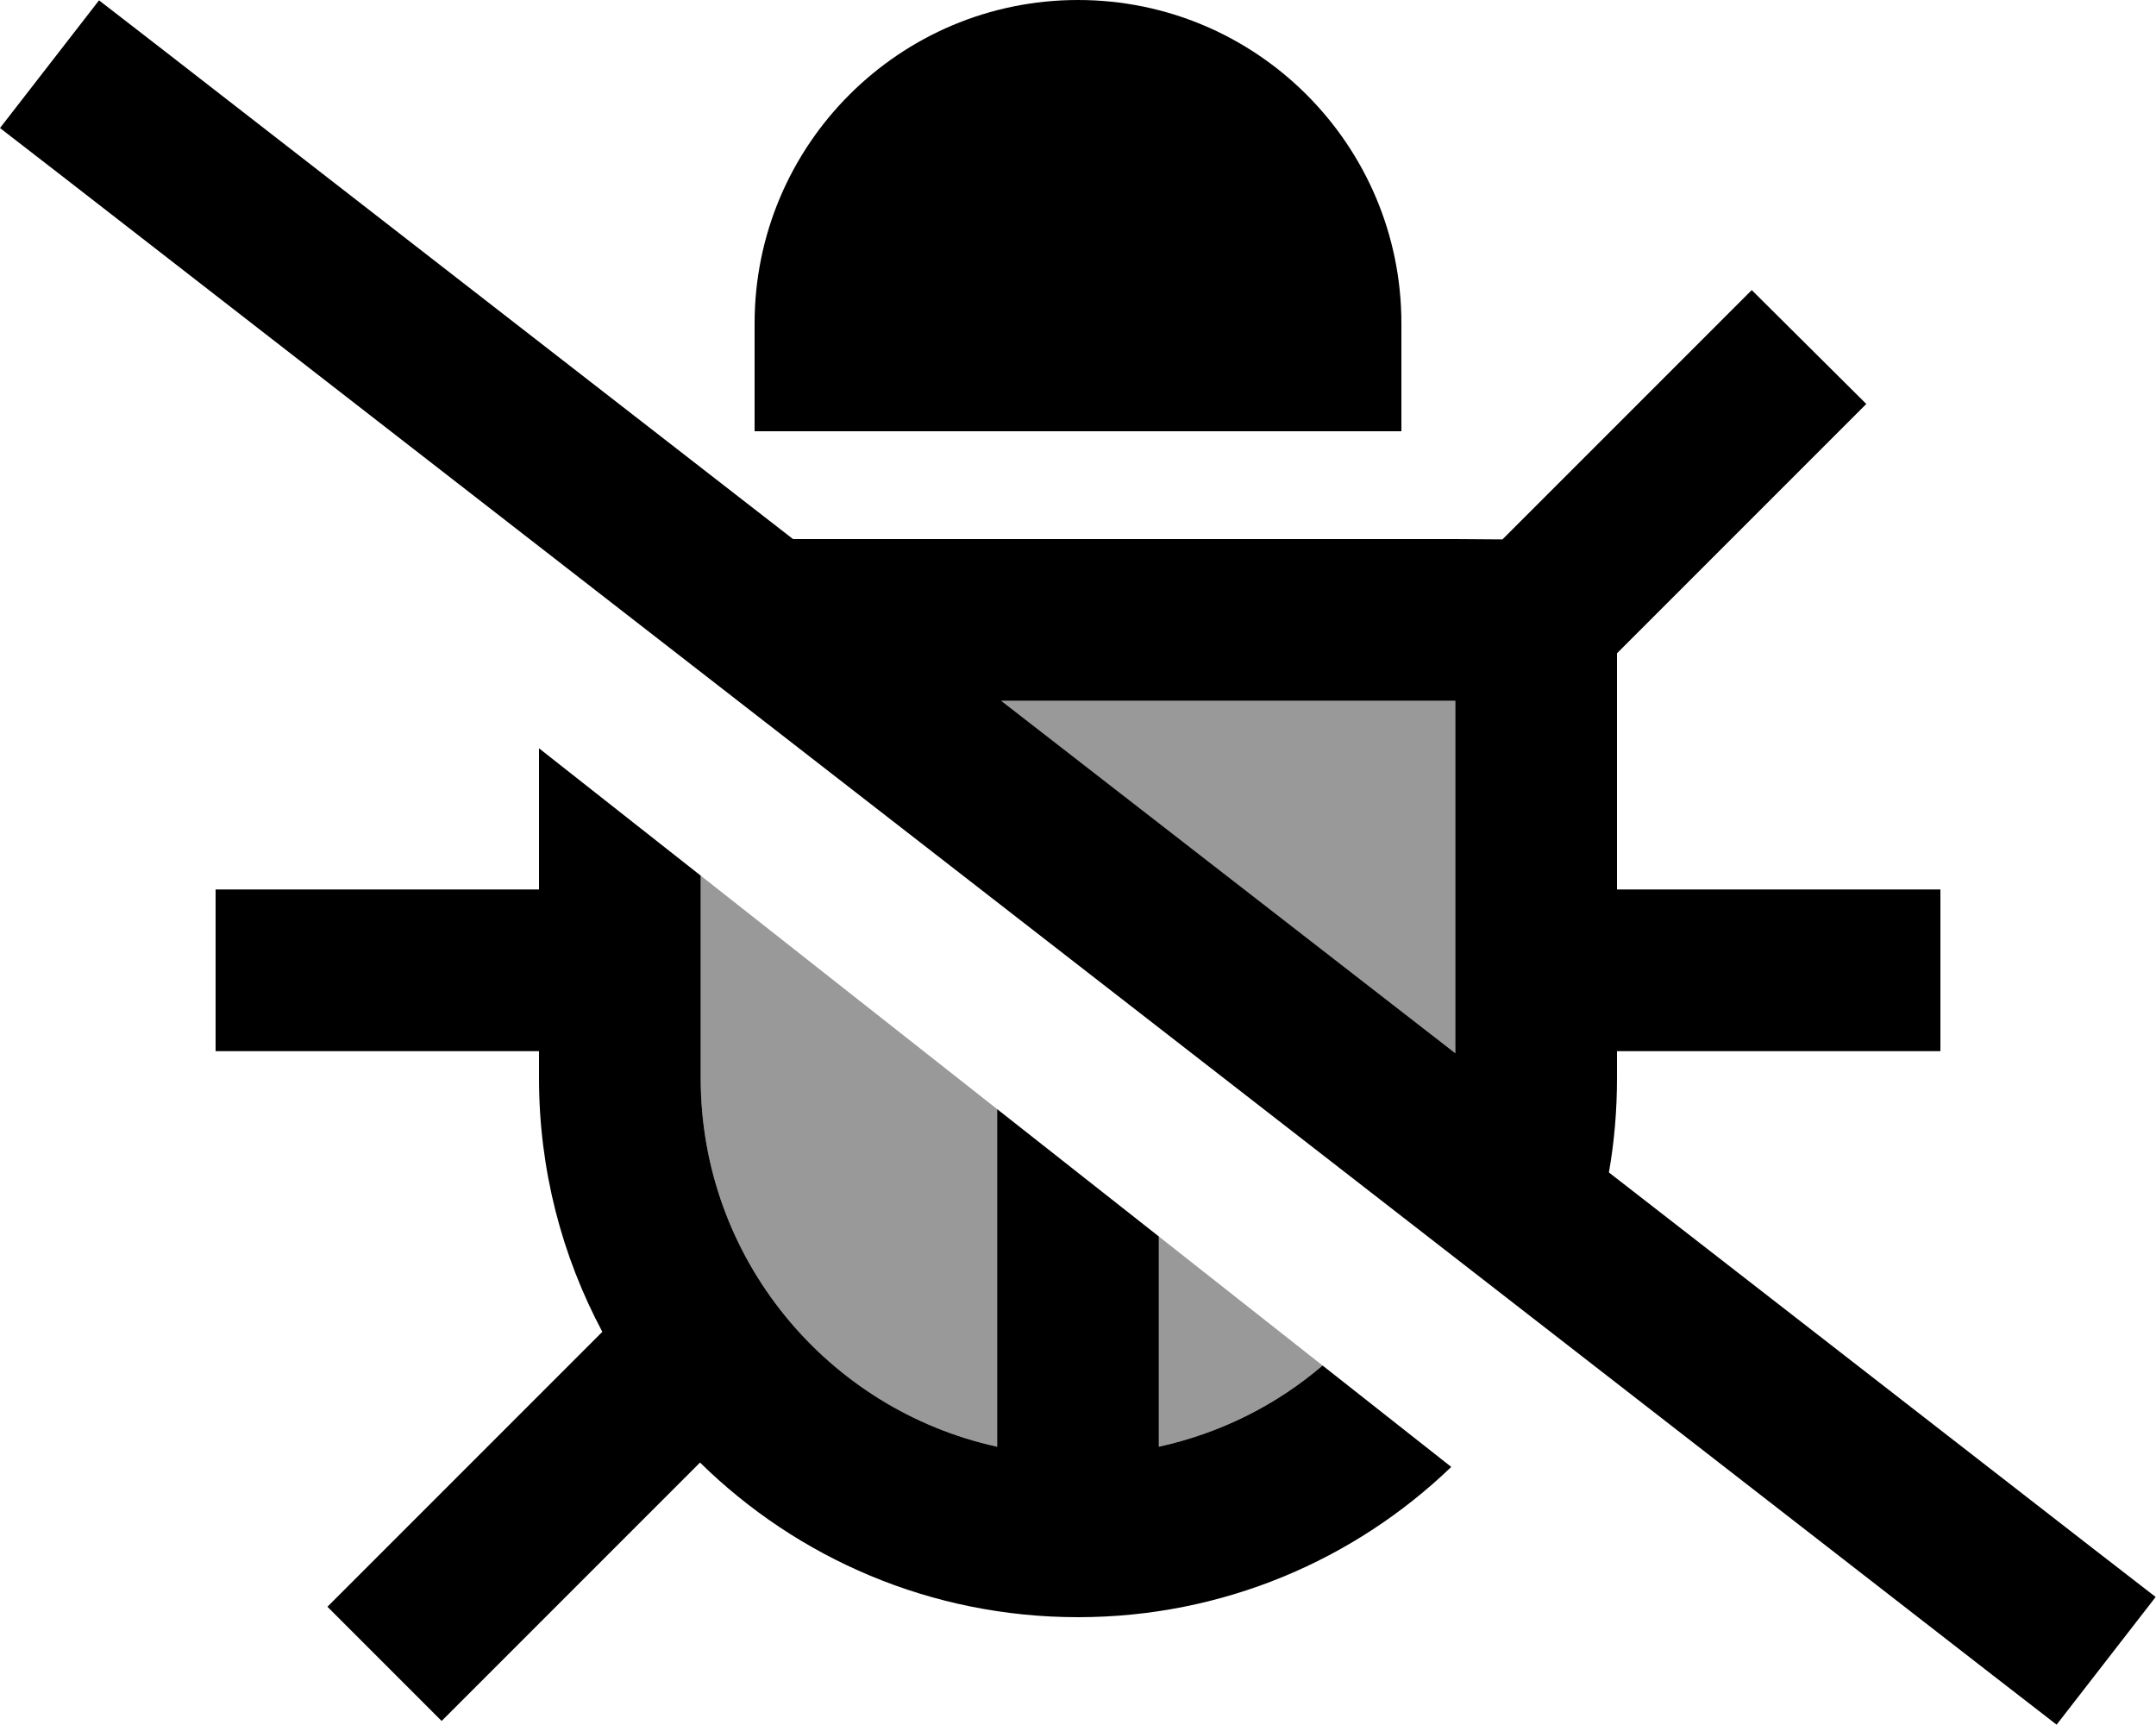 <svg fill="currentColor" xmlns="http://www.w3.org/2000/svg" viewBox="0 0 640 512"><!--! Font Awesome Pro 6.7.2 by @fontawesome - https://fontawesome.com License - https://fontawesome.com/license (Commercial License) Copyright 2024 Fonticons, Inc. --><defs><style>.fa-secondary{opacity:.4}</style></defs><path class="fa-secondary" d="M208 259.9l0 60.1c0 53.6 37.7 98.4 88 109.4l0-100.2c-29.3-23.1-58.7-46.2-88-69.3zM297.2 208L432 312.6 432 208l-134.8 0zM344 367l0 62.4c18.3-4 34.8-12.4 48.6-24.1c-16.2-12.8-32.4-25.5-48.6-38.3z"/><path class="fa-primary" d="M477.6 348c1.6-9.1 2.4-18.4 2.4-28l0-8 72 0 24 0 0-48-24 0-72 0 0-56 0-14.1 57-57 17-17L520 86.1l-17 17-57 57L432 160l-196.6 0L48.4 14.8 29.4 .1 0 38 19 52.7 591.5 497.2l19 14.7L639.9 474l-19-14.7L477.6 348zM297.2 208L432 208l0 104.6L297.2 208zM344 367l-48-37.8 0 100.2c-50.3-11-88-55.8-88-109.4l0-60.1-48-37.8 0 41.9-72 0-24 0 0 48 24 0 72 0 0 8c0 27.2 6.8 52.8 18.8 75.3l-64.6 64.6-17 17 33.9 33.9 17-17 59.7-59.7C236.7 462.5 276.3 480 320 480c43 0 82.1-17 110.8-44.6l-38.2-30.1c-13.7 11.7-30.3 20.1-48.6 24.1l0-62.4zM224 96l0 32 192 0 0-32c0-53-43-96-96-96s-96 43-96 96z"/></svg>